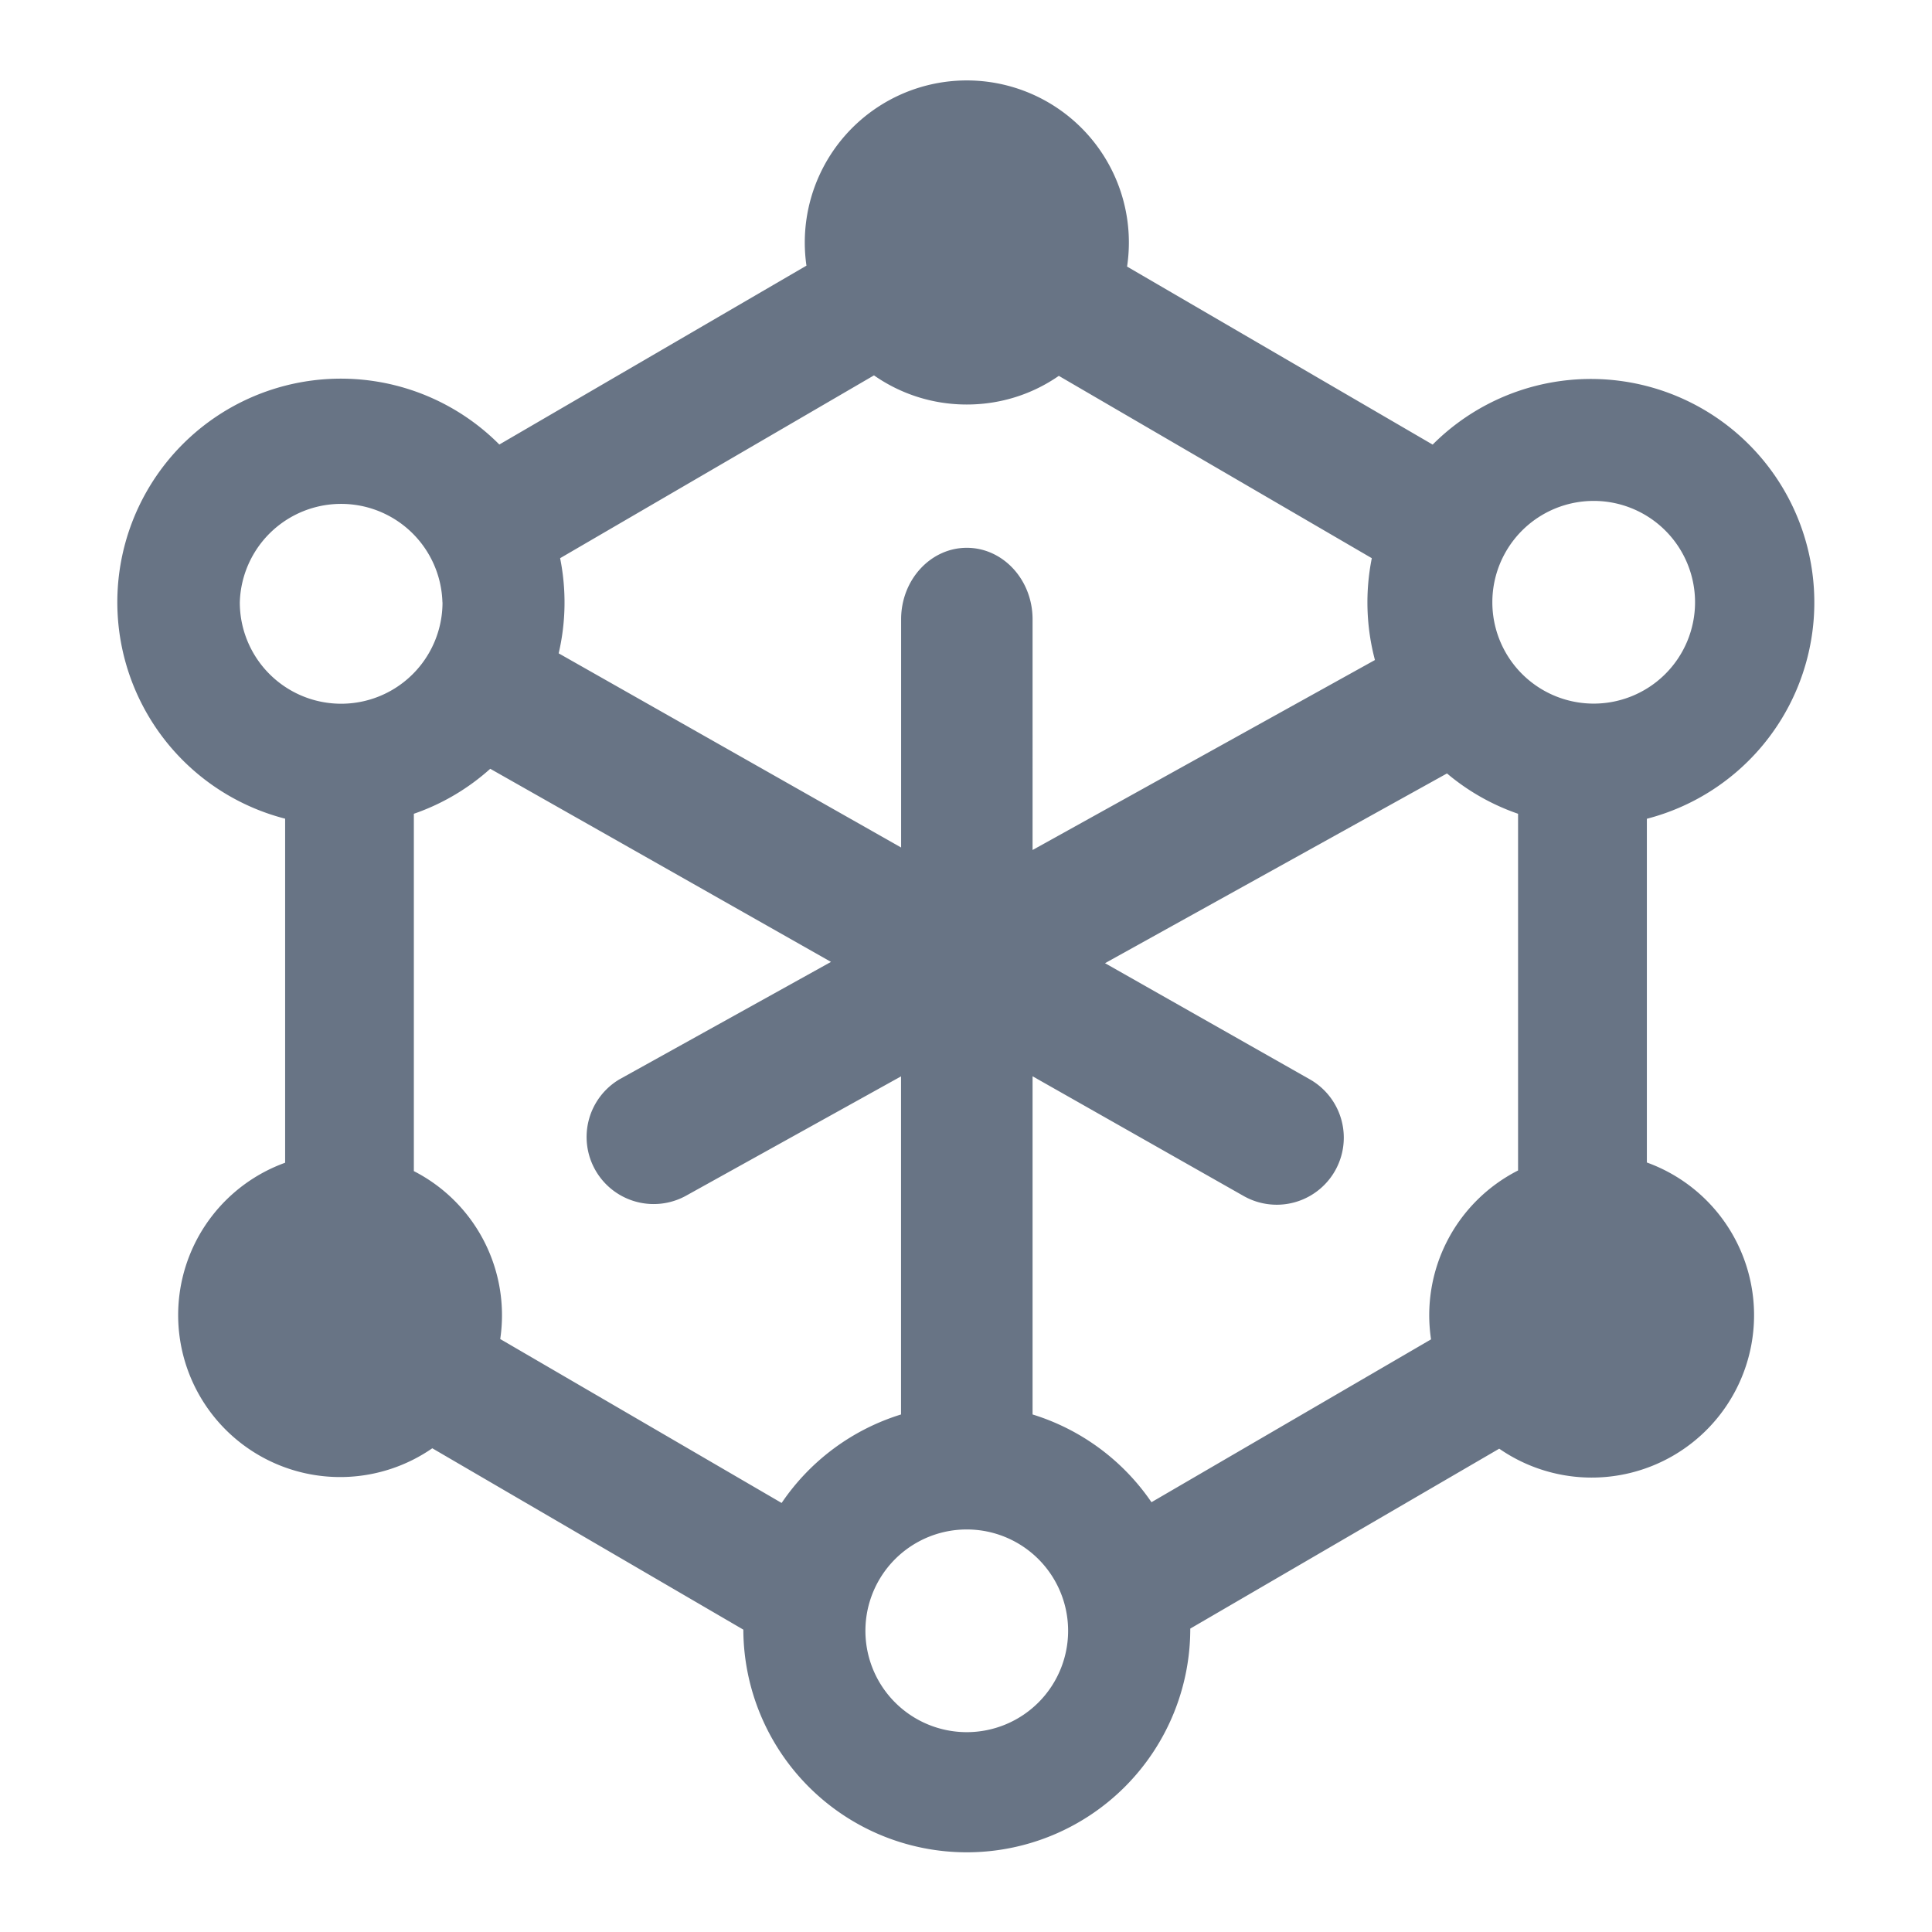 <svg xmlns="http://www.w3.org/2000/svg" fill="none" viewBox="0 0 24 24"><path fill="#687485" fill-rule="evenodd" d="M12.01 5.025c.425 0 .819-.131 1.143-.356l3.888 2.265a2.794 2.794 0 0 0 .039 1.265l-4.253 2.36V7.693c0-.49-.366-.888-.817-.888-.45 0-.816.398-.816.888v2.835L6.94 8.116a2.784 2.784 0 0 0 .018-1.182l3.899-2.271c.326.228.724.362 1.152.362ZM14 3.311l3.797 2.212a2.776 2.776 0 1 1 2.661 4.648v4.27a2.017 2.017 0 1 1-1.834 3.555l-3.838 2.235v-.007a2.776 2.776 0 0 1-5.552.02L5.37 17.991a2.012 2.012 0 1 1-1.828-3.547V10.17a2.777 2.777 0 1 1 2.661-4.648L10.018 3.3a2.013 2.013 0 1 1 3.983.011ZM9.71 18.67a2.783 2.783 0 0 1 1.483-1.099v-4.2l-2.675 1.485a.833.833 0 0 1-.825-1.447l2.63-1.46L6.09 9.55a2.775 2.775 0 0 1-.949.559v4.439a2.011 2.011 0 0 1 1.073 2.086l3.495 2.036Zm3.117-1.099a2.782 2.782 0 0 1 1.477 1.09l3.473-2.023a2.016 2.016 0 0 1 1.081-2.098v-4.431a2.772 2.772 0 0 1-.883-.501l-4.248 2.357 2.546 1.444a.833.833 0 0 1-.826 1.447l-2.62-1.486v4.201ZM5.497 7.483a1.259 1.259 0 1 1-2.518 0 1.259 1.259 0 0 1 2.517 0ZM19.762 8.74a1.259 1.259 0 1 0 0-2.517 1.259 1.259 0 0 0 0 2.517Zm-6.494 11.483a1.259 1.259 0 1 1-2.517 0 1.259 1.259 0 0 1 2.517 0Z" clip-rule="evenodd"/></svg>
